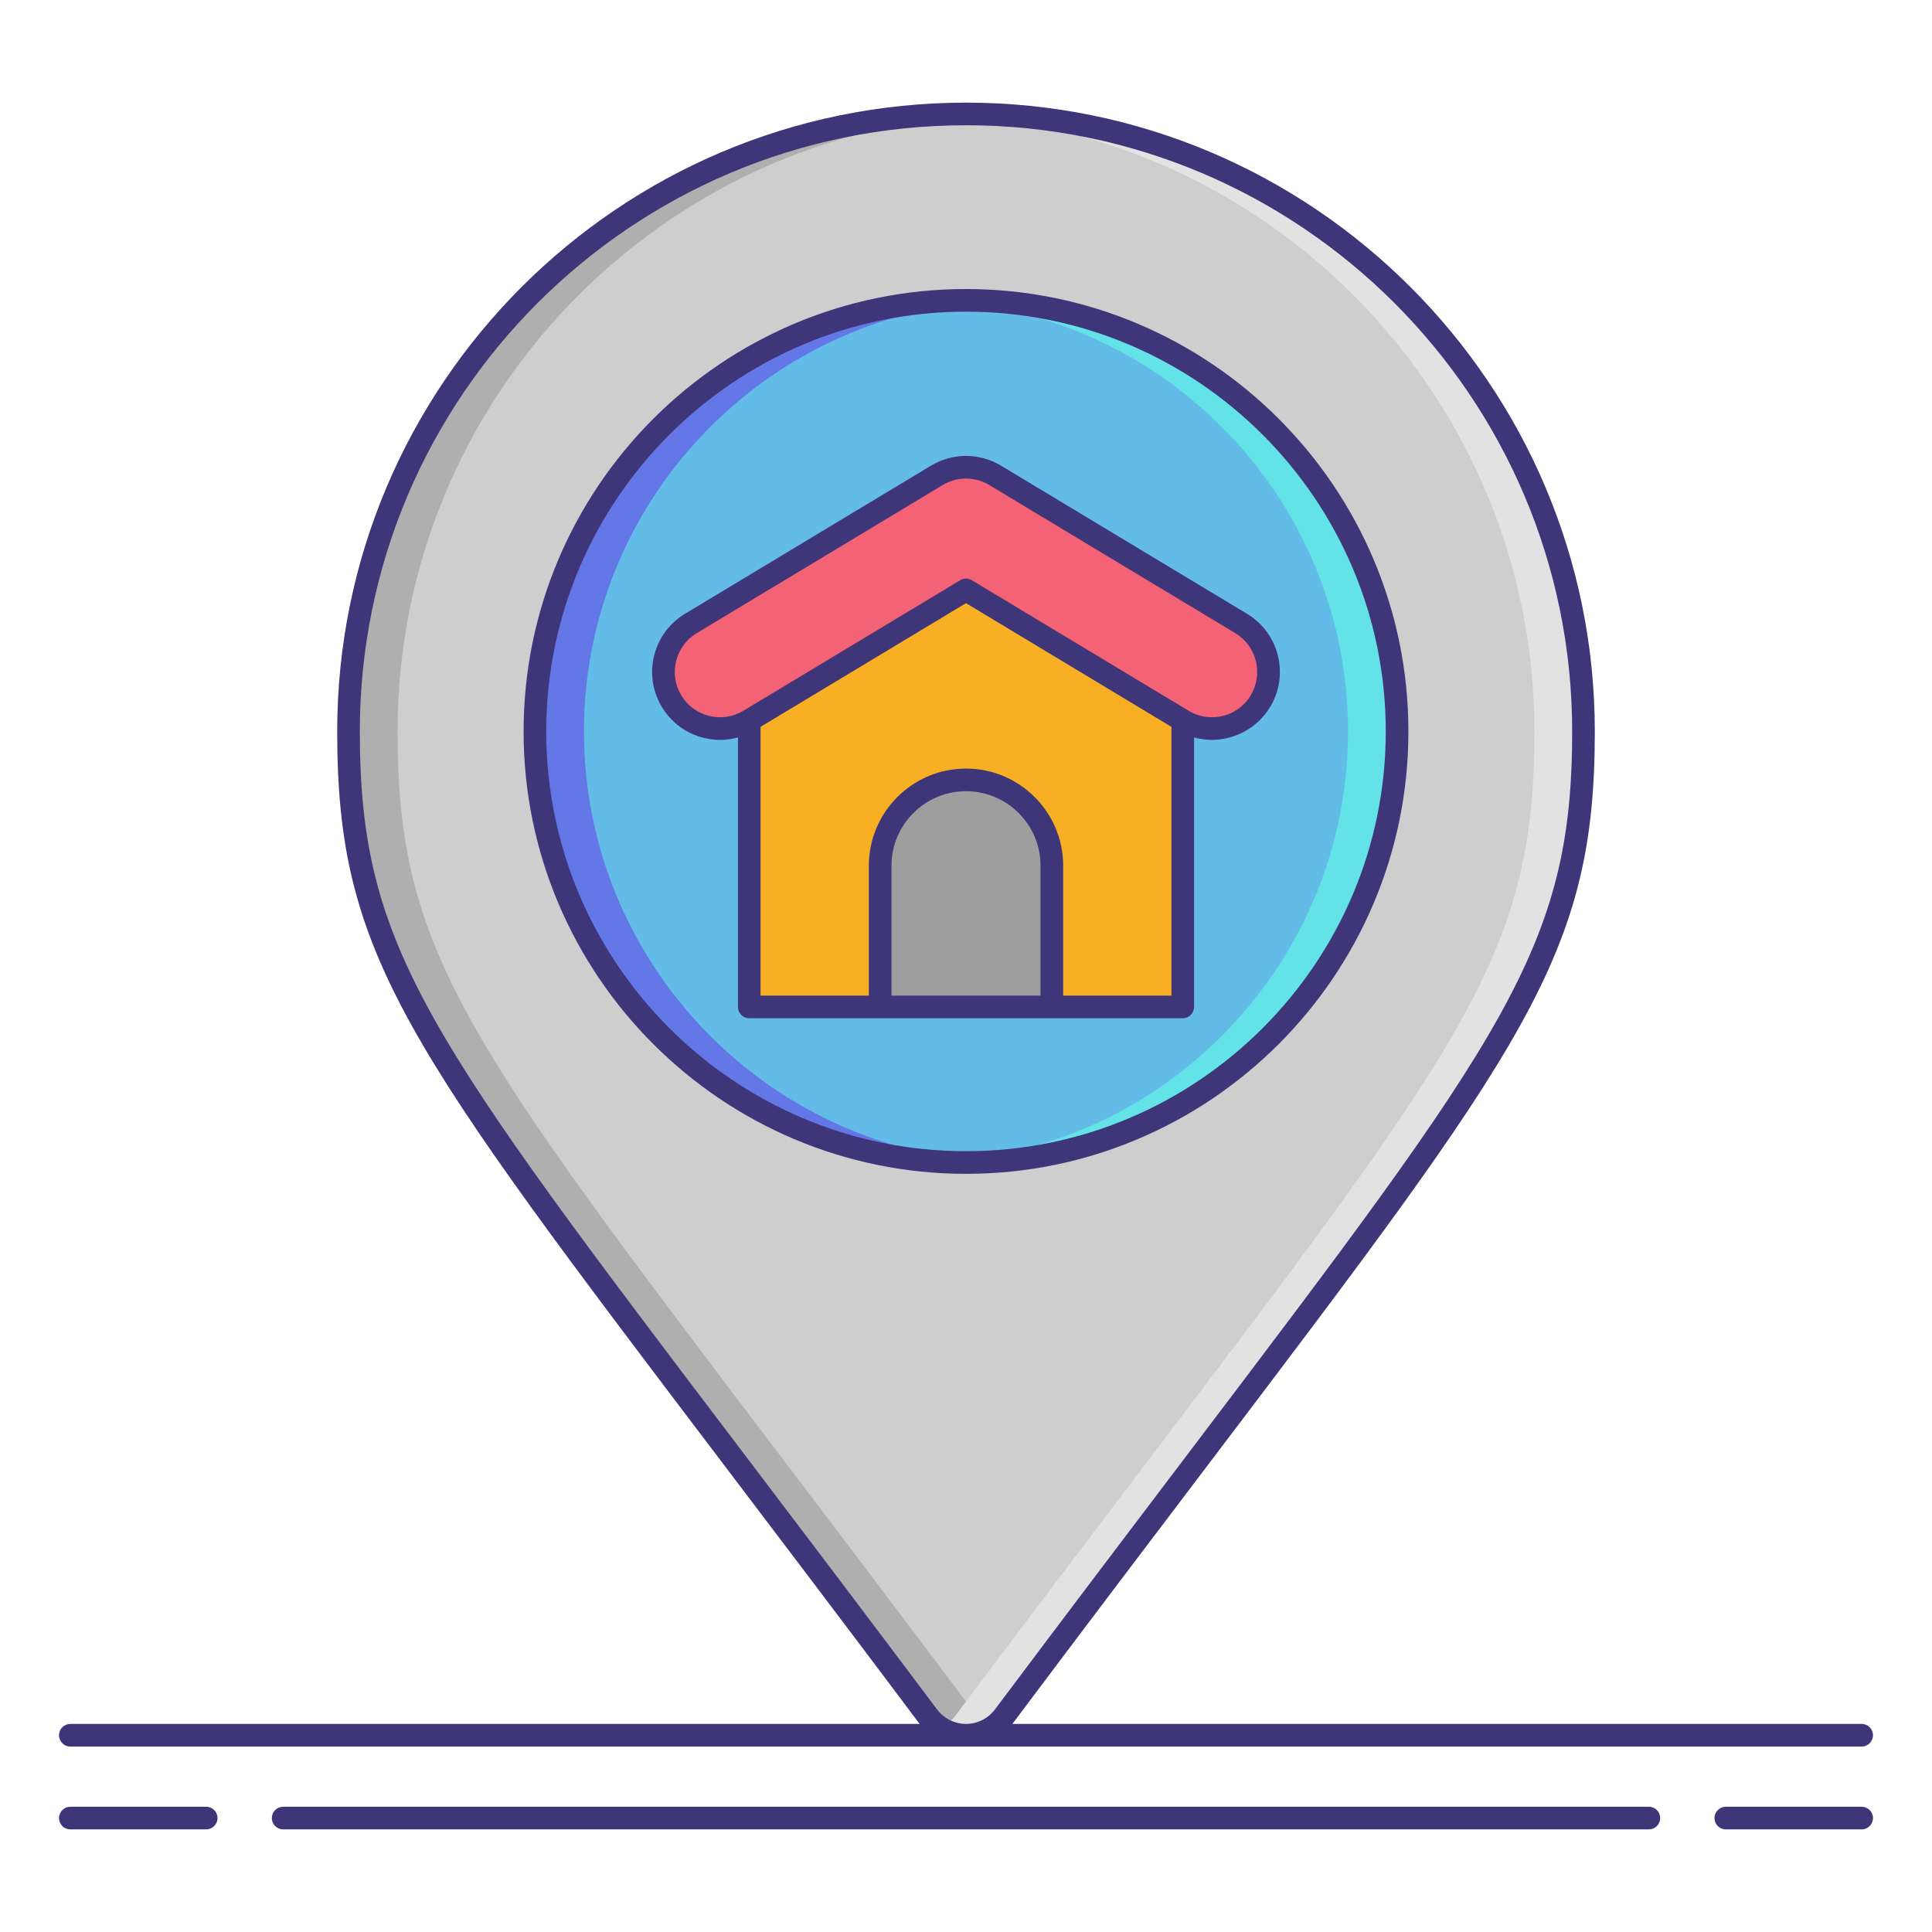 <svg id="Layer_1" enable-background="new 0 0 256 256" height="512" viewBox="0 0 256 256" width="512" xmlns="http://www.w3.org/2000/svg"><g><g><path d="m128 15.098c-45.116 0-81.82 36.705-81.82 81.82 0 29.125 8.86 40.804 51.434 96.929 7.39 9.743 15.767 20.785 25.351 33.564 1.189 1.585 3.054 2.518 5.035 2.518s3.846-.933 5.035-2.518c9.529-12.709 17.869-23.71 25.227-33.415 42.677-56.289 51.558-68.002 51.558-97.077 0-45.116-36.704-81.821-81.82-81.821z" fill="#cecece"/><g><path d="m129.465 227.411c-9.585-12.778-17.961-23.821-25.351-33.564-42.575-56.124-51.434-67.804-51.434-96.929 0-44.026 34.957-80.023 78.57-81.738-1.08-.042-2.16-.082-3.25-.082-45.116 0-81.82 36.705-81.82 81.82 0 29.125 8.86 40.804 51.434 96.929 7.39 9.743 15.767 20.785 25.351 33.564 1.189 1.585 3.054 2.518 5.036 2.518 1.162 0 2.28-.329 3.249-.914-.682-.413-1.294-.949-1.785-1.604z" fill="#afafaf"/></g><g><path d="m126.535 227.411c9.585-12.778 17.961-23.821 25.351-33.564 42.575-56.125 51.434-67.805 51.434-96.929 0-44.026-34.957-80.023-78.57-81.738 1.08-.042 2.16-.082 3.25-.082 45.116 0 81.82 36.705 81.82 81.82 0 29.125-8.86 40.804-51.434 96.929-7.39 9.743-15.767 20.785-25.351 33.564-1.189 1.585-3.054 2.518-5.036 2.518-1.162 0-2.28-.329-3.249-.914.682-.413 1.294-.949 1.785-1.604z" fill="#e2e2e2"/></g><circle cx="128" cy="96.918" fill="#63bce7" r="57.121"/><g><path d="m77.379 96.918c0-30.405 23.881-55.331 53.871-57.022-1.076-.061-2.159-.099-3.25-.099-31.496 0-57.121 25.624-57.121 57.121 0 31.496 25.624 57.121 57.121 57.121 1.091 0 2.174-.038 3.25-.099-29.989-1.691-53.871-26.616-53.871-57.022z" fill="#6377e7"/></g><g><path d="m178.621 96.918c0-30.405-23.881-55.331-53.871-57.022 1.076-.061 2.159-.099 3.25-.099 31.496 0 57.121 25.624 57.121 57.121 0 31.496-25.624 57.121-57.121 57.121-1.091 0-2.174-.038-3.25-.099 29.989-1.691 53.871-26.616 53.871-57.022z" fill="#63e2e7"/></g><g><path d="m160.581 96.537c-1.317 0-2.65-.347-3.861-1.076l-28.72-17.292-28.72 17.293c-3.549 2.138-8.157.992-10.294-2.557s-.992-8.157 2.557-10.294l32.588-19.622c2.38-1.433 5.357-1.433 7.737 0l32.588 19.622c3.548 2.137 4.693 6.746 2.557 10.294-1.407 2.338-3.888 3.632-6.432 3.632z" fill="#f46275"/></g><path d="m99.28 95.462 28.72-17.293 28.72 17.293v37.96h-57.44z" fill="#f8af23"/><path d="m128 103.339c-6.282 0-11.375 5.093-11.375 11.375v18.708h22.75v-18.708c0-6.282-5.093-11.375-11.375-11.375z" fill="#9e9e9e"/></g><g fill="#3f3679"><path d="m186.621 96.918c0-32.324-26.297-58.621-58.621-58.621s-58.621 26.298-58.621 58.621 26.297 58.621 58.621 58.621 58.621-26.297 58.621-58.621zm-58.621 55.621c-30.669 0-55.621-24.951-55.621-55.621s24.952-55.62 55.621-55.62 55.621 24.951 55.621 55.621-24.952 55.62-55.621 55.62z"/><path d="m169.323 86.867c-.58-2.333-2.033-4.301-4.092-5.541l-32.589-19.622c-2.863-1.724-6.42-1.724-9.285 0l-32.588 19.622c-2.059 1.24-3.513 3.208-4.092 5.541s-.215 4.752 1.024 6.812c1.24 2.06 3.208 3.513 5.541 4.093.725.18 1.458.269 2.186.269.796 0 1.586-.109 2.353-.319v35.701c0 .829.671 1.5 1.5 1.5h17.345 22.75 17.345c.829 0 1.5-.671 1.5-1.5v-35.706c.767.21 1.561.32 2.361.32 3.142 0 6.099-1.67 7.718-4.358 1.239-2.06 1.602-4.479 1.023-6.812zm-51.198 45.055v-17.208c0-5.445 4.43-9.875 9.875-9.875s9.875 4.43 9.875 9.875v17.208zm22.75 0v-17.208c0-7.099-5.776-12.875-12.875-12.875s-12.875 5.776-12.875 12.875v17.208h-14.345v-35.613l27.22-16.389 27.22 16.389v35.613zm24.854-39.791c-1.096 1.82-3.02 2.906-5.147 2.906-1.084 0-2.152-.298-3.087-.861l-28.72-17.292c-.477-.286-1.071-.286-1.548 0l-28.72 17.292c-.001 0-.001.001-.002.002-1.373.826-2.982 1.069-4.539.682-1.555-.387-2.867-1.355-3.694-2.729-1.707-2.834-.789-6.528 2.045-8.235l32.588-19.622c.955-.575 2.025-.862 3.095-.862s2.141.287 3.095.862l32.588 19.622c2.835 1.707 3.752 5.401 2.046 8.235z"/><path d="m27.323 239.402h-18.003c-.829 0-1.5.671-1.5 1.5s.671 1.5 1.5 1.5h18.003c.829 0 1.5-.671 1.5-1.5s-.671-1.5-1.5-1.5z"/><path d="m246.68 239.402h-18.003c-.829 0-1.5.671-1.5 1.5s.671 1.5 1.5 1.5h18.003c.829 0 1.5-.671 1.5-1.5s-.671-1.5-1.5-1.5z"/><path d="m218.479 239.402h-180.958c-.829 0-1.5.671-1.5 1.5s.671 1.5 1.5 1.5h180.959c.829 0 1.5-.671 1.5-1.5s-.672-1.5-1.501-1.5z"/><path d="m9.32 231.429h237.36c.829 0 1.5-.671 1.5-1.5s-.671-1.5-1.5-1.5h-112.544c.032-.041.069-.077.1-.118 9.511-12.686 17.839-23.671 25.224-33.411 42.928-56.62 51.861-68.403 51.861-97.981 0-45.943-37.377-83.32-83.32-83.32s-83.32 37.377-83.32 83.32c0 29.629 8.913 41.378 51.739 97.835l.236.312c7.326 9.659 15.63 20.606 25.11 33.246.031.041.068.077.1.118h-112.546c-.829 0-1.5.671-1.5 1.5s.671 1.499 1.5 1.499zm114.846-4.918c-9.485-12.646-17.792-23.597-25.12-33.258l-.237-.312c-42.322-55.792-51.129-67.402-51.129-96.023 0-44.289 36.032-80.32 80.32-80.32s80.32 36.032 80.32 80.32c0 28.569-8.829 40.214-51.288 96.217-7.35 9.695-15.681 20.683-25.197 33.375-.9 1.201-2.334 1.918-3.834 1.918-1.501.001-2.936-.716-3.835-1.917z"/></g></g></svg>